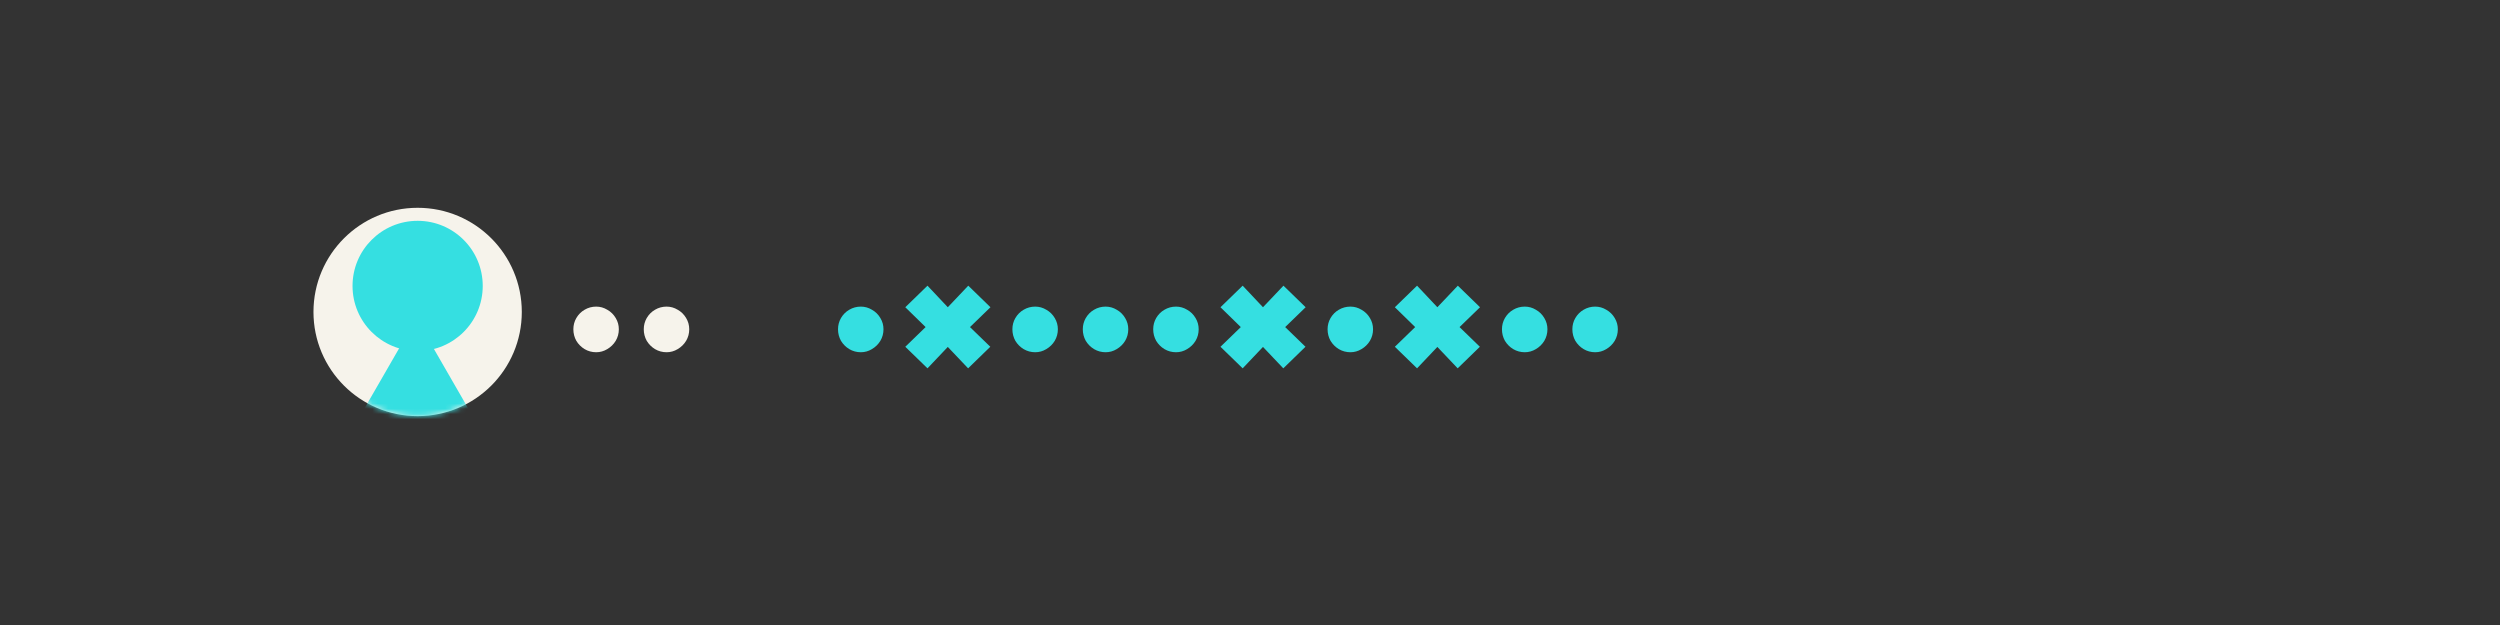 <svg width="480" height="120" viewBox="0 0 480 120" fill="none" xmlns="http://www.w3.org/2000/svg">
<rect x="0" y="0" width="480" height="120" fill="#333333" stroke="none"/>
<circle cx="80.186" cy="59.897" r="20" fill="#F6F3EB"/>
<mask id="mask0_1759_371" style="mask-type:alpha" maskUnits="userSpaceOnUse" x="60" y="39" width="41" height="41">
<circle cx="80.186" cy="59.897" r="20" fill="#F6F3EB"/>
</mask>
<g mask="url(#mask0_1759_371)">
<path d="M92.686 54.897C92.686 61.8 87.09 67.397 80.186 67.397C73.283 67.397 67.686 61.8 67.686 54.897C67.686 47.993 73.283 42.397 80.186 42.397C87.09 42.397 92.686 47.993 92.686 54.897Z" fill="#35DFE1"/>
<path d="M79.07 62.65C79.455 61.982 80.418 61.982 80.803 62.65L91.322 80.897C91.706 81.564 91.225 82.397 90.456 82.397H69.417C68.647 82.397 68.166 81.564 68.551 80.897L79.07 62.65Z" fill="#35DFE1"/>
</g>
<path d="M165.28 67.63C164.48 67.63 163.74 67.43 163.06 67.03C162.4 66.63 161.87 66.1 161.47 65.44C161.09 64.76 160.9 64.02 160.9 63.22C160.9 62.44 161.09 61.72 161.47 61.06C161.87 60.38 162.4 59.85 163.06 59.47C163.74 59.07 164.48 58.87 165.28 58.87C166.04 58.87 166.75 59.07 167.41 59.47C168.09 59.85 168.63 60.38 169.03 61.06C169.43 61.72 169.63 62.44 169.63 63.22C169.63 64.02 169.43 64.76 169.03 65.44C168.63 66.1 168.09 66.63 167.41 67.03C166.75 67.43 166.04 67.63 165.28 67.63ZM185.908 54.85L190.168 58.99L186.238 62.8L190.138 66.58L185.878 70.72L181.978 66.61L178.078 70.72L173.818 66.58L177.718 62.8L173.818 58.99L178.078 54.85L181.978 58.99L185.908 54.85ZM198.76 67.63C197.96 67.63 197.22 67.43 196.54 67.03C195.88 66.63 195.35 66.1 194.95 65.44C194.57 64.76 194.38 64.02 194.38 63.22C194.38 62.44 194.57 61.72 194.95 61.06C195.35 60.38 195.88 59.85 196.54 59.47C197.22 59.07 197.96 58.87 198.76 58.87C199.52 58.87 200.23 59.07 200.89 59.47C201.57 59.85 202.11 60.38 202.51 61.06C202.91 61.72 203.11 62.44 203.11 63.22C203.11 64.02 202.91 64.76 202.51 65.44C202.11 66.1 201.57 66.63 200.89 67.03C200.23 67.43 199.52 67.63 198.76 67.63ZM212.278 67.63C211.478 67.63 210.738 67.43 210.058 67.03C209.398 66.63 208.868 66.1 208.468 65.44C208.088 64.76 207.898 64.02 207.898 63.22C207.898 62.44 208.088 61.72 208.468 61.06C208.868 60.38 209.398 59.85 210.058 59.47C210.738 59.07 211.478 58.87 212.278 58.87C213.038 58.87 213.748 59.07 214.408 59.47C215.088 59.85 215.628 60.38 216.028 61.06C216.428 61.72 216.628 62.44 216.628 63.22C216.628 64.02 216.428 64.76 216.028 65.44C215.628 66.1 215.088 66.63 214.408 67.03C213.748 67.43 213.038 67.63 212.278 67.63ZM225.796 67.63C224.996 67.63 224.256 67.43 223.576 67.03C222.916 66.63 222.386 66.1 221.986 65.44C221.606 64.76 221.416 64.02 221.416 63.22C221.416 62.44 221.606 61.72 221.986 61.06C222.386 60.38 222.916 59.85 223.576 59.47C224.256 59.07 224.996 58.87 225.796 58.87C226.556 58.87 227.266 59.07 227.926 59.47C228.606 59.85 229.146 60.38 229.546 61.06C229.946 61.72 230.146 62.44 230.146 63.22C230.146 64.02 229.946 64.76 229.546 65.44C229.146 66.1 228.606 66.63 227.926 67.03C227.266 67.43 226.556 67.63 225.796 67.63ZM246.423 54.85L250.683 58.99L246.753 62.8L250.653 66.58L246.393 70.72L242.493 66.61L238.593 70.72L234.333 66.58L238.233 62.8L234.333 58.99L238.593 54.85L242.493 58.99L246.423 54.85ZM259.276 67.63C258.476 67.63 257.736 67.43 257.056 67.03C256.396 66.63 255.866 66.1 255.466 65.44C255.086 64.76 254.896 64.02 254.896 63.22C254.896 62.44 255.086 61.72 255.466 61.06C255.866 60.38 256.396 59.85 257.056 59.47C257.736 59.07 258.476 58.87 259.276 58.87C260.036 58.87 260.746 59.07 261.406 59.47C262.086 59.85 262.626 60.38 263.026 61.06C263.426 61.72 263.626 62.44 263.626 63.22C263.626 64.02 263.426 64.76 263.026 65.44C262.626 66.1 262.086 66.63 261.406 67.03C260.746 67.43 260.036 67.63 259.276 67.63ZM279.904 54.85L284.164 58.99L280.234 62.8L284.134 66.58L279.874 70.72L275.974 66.61L272.074 70.72L267.814 66.58L271.714 62.8L267.814 58.99L272.074 54.85L275.974 58.99L279.904 54.85ZM292.757 67.63C291.957 67.63 291.217 67.43 290.537 67.03C289.877 66.63 289.347 66.1 288.947 65.44C288.567 64.76 288.377 64.02 288.377 63.22C288.377 62.44 288.567 61.72 288.947 61.06C289.347 60.38 289.877 59.85 290.537 59.47C291.217 59.07 291.957 58.87 292.757 58.87C293.517 58.87 294.227 59.07 294.887 59.47C295.567 59.85 296.107 60.38 296.507 61.06C296.907 61.72 297.107 62.44 297.107 63.22C297.107 64.02 296.907 64.76 296.507 65.44C296.107 66.1 295.567 66.63 294.887 67.03C294.227 67.43 293.517 67.63 292.757 67.63ZM306.274 67.63C305.474 67.63 304.734 67.43 304.054 67.03C303.394 66.63 302.864 66.1 302.464 65.44C302.084 64.76 301.894 64.02 301.894 63.22C301.894 62.44 302.084 61.72 302.464 61.06C302.864 60.38 303.394 59.85 304.054 59.47C304.734 59.07 305.474 58.87 306.274 58.87C307.034 58.87 307.744 59.07 308.404 59.47C309.084 59.85 309.624 60.38 310.024 61.06C310.424 61.72 310.624 62.44 310.624 63.22C310.624 64.02 310.424 64.76 310.024 65.44C309.624 66.1 309.084 66.63 308.404 67.03C307.744 67.43 307.034 67.63 306.274 67.63Z" fill="#35DFE1"/>
<path d="M114.466 67.63C113.666 67.63 112.926 67.43 112.246 67.03C111.586 66.63 111.056 66.1 110.656 65.44C110.276 64.76 110.086 64.02 110.086 63.22C110.086 62.44 110.276 61.72 110.656 61.06C111.056 60.38 111.586 59.85 112.246 59.47C112.926 59.07 113.666 58.87 114.466 58.87C115.226 58.87 115.936 59.07 116.596 59.47C117.276 59.85 117.816 60.38 118.216 61.06C118.616 61.72 118.816 62.44 118.816 63.22C118.816 64.02 118.616 64.76 118.216 65.44C117.816 66.1 117.276 66.63 116.596 67.03C115.936 67.43 115.226 67.63 114.466 67.63ZM127.984 67.63C127.184 67.63 126.444 67.43 125.764 67.03C125.104 66.63 124.574 66.1 124.174 65.44C123.794 64.76 123.604 64.02 123.604 63.22C123.604 62.44 123.794 61.72 124.174 61.06C124.574 60.38 125.104 59.85 125.764 59.47C126.444 59.07 127.184 58.87 127.984 58.87C128.744 58.87 129.454 59.07 130.114 59.47C130.794 59.85 131.334 60.38 131.734 61.06C132.134 61.72 132.334 62.44 132.334 63.22C132.334 64.02 132.134 64.76 131.734 65.44C131.334 66.1 130.794 66.63 130.114 67.03C129.454 67.43 128.744 67.63 127.984 67.63Z" fill="#F6F3EB"/>
</svg>
